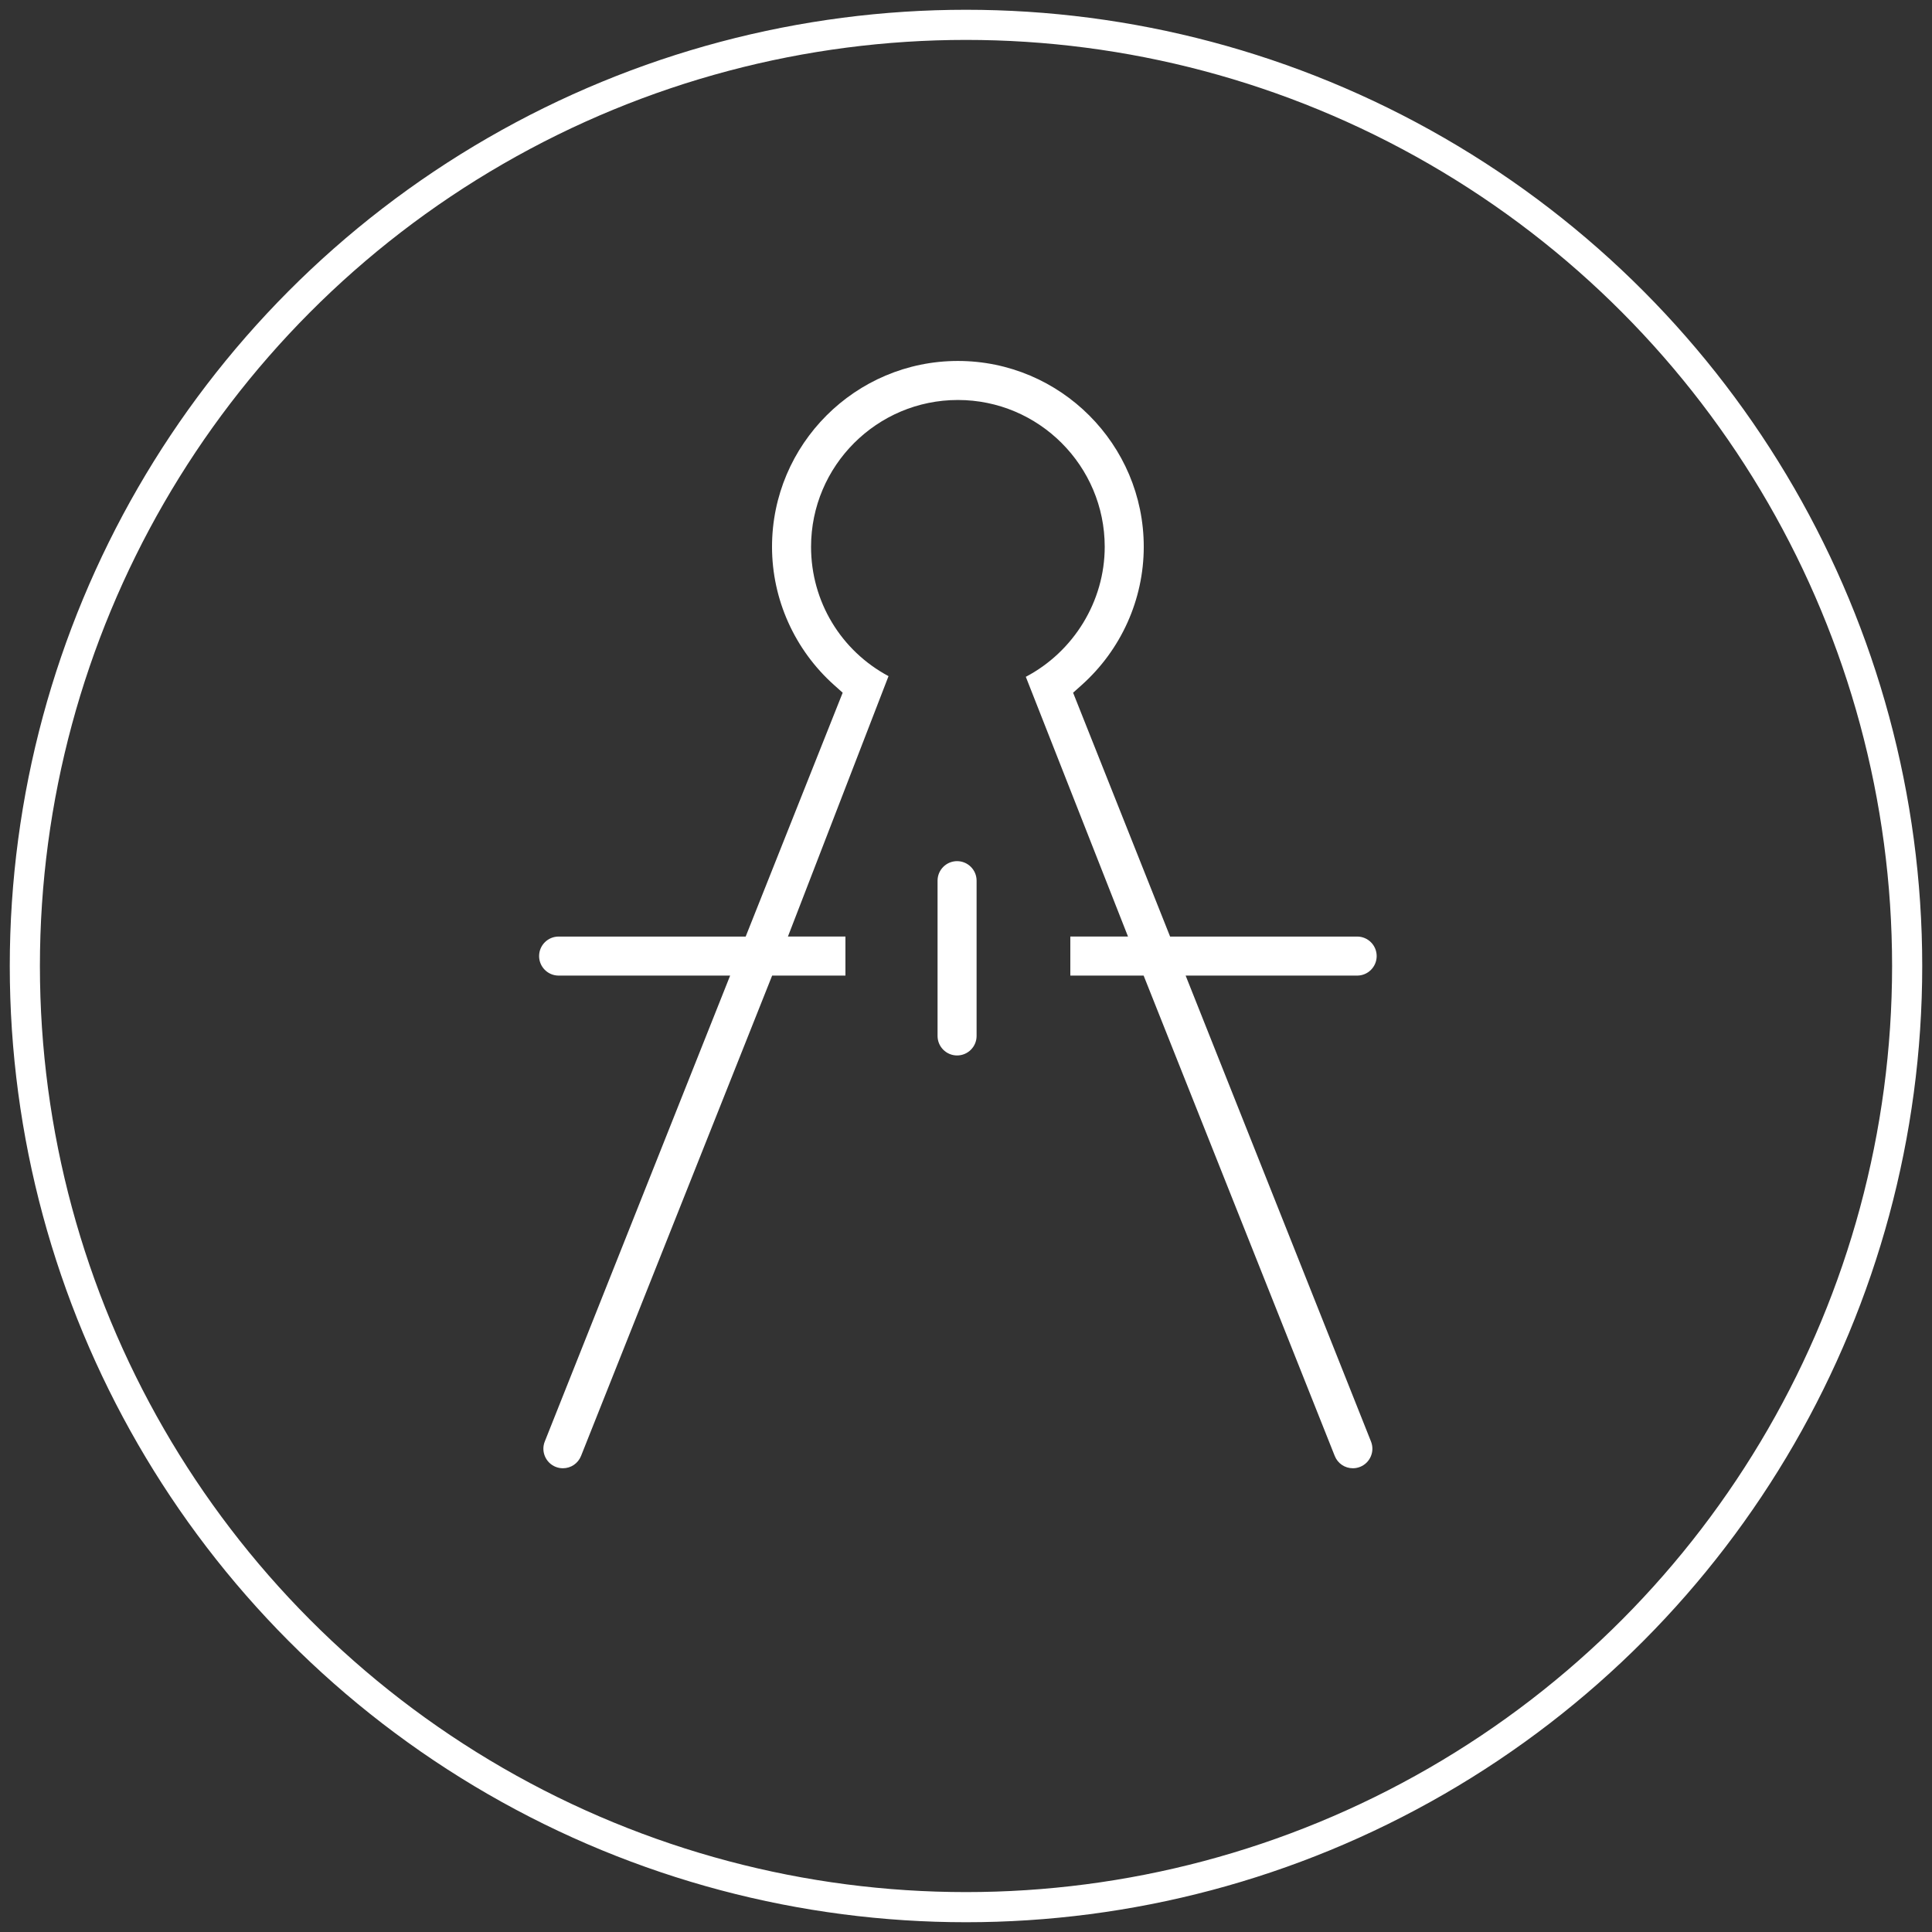 <?xml version="1.0" encoding="utf-8"?>
<!-- Generator: Adobe Illustrator 19.2.1, SVG Export Plug-In . SVG Version: 6.00 Build 0)  -->
<svg version="1.1" id="Слой_1" xmlns="http://www.w3.org/2000/svg" xmlns:xlink="http://www.w3.org/1999/xlink" x="0px" y="0px"
	 viewBox="0 0 500 500" style="enable-background:new 0 0 500 500;" xml:space="preserve">
<rect x="0" y="0" width="500" height="500" fill="#333333" stroke="none"/>
<style type="text/css">
	.st0{fill:#FFFFFF;}
	.st1{fill:none;stroke:#FFFFFF;stroke-width:7.799;stroke-miterlimit:10;}
	.st2{fill:#FFFFFF;stroke:#2C638C;stroke-width:0.975;stroke-miterlimit:10;}
</style>
<g>
	<g>
		<path class="st0" d="M153.446,3524.307c-9.136,0-18.699-4.326-26.233-11.864c-6.251-6.249-10.341-13.975-11.523-21.759
			c-1.25-8.255,0.875-15.619,5.986-20.728l125.843-125.846c-10.295-28.825-3.142-61.046,18.608-82.793
			c14.948-14.95,34.834-23.185,55.997-23.185c11.229,0,22.107,2.308,32.333,6.854l5.62,2.496l-56.226,56.217l32.1,32.102
			l56.221-56.219l2.496,5.615c13.254,29.808,6.691,65.308-16.336,88.331c-14.971,14.974-34.88,23.222-56.065,23.222l0,0
			c-9.174-0.002-18.15-1.553-26.728-4.614L169.7,3517.978C165.56,3522.118,159.936,3524.307,153.446,3524.307z M322.125,3246.575
			c-18.906,0-36.675,7.355-50.03,20.71c-20.023,20.025-26.206,49.986-15.745,76.327l1.026,2.581l-129.732,129.732
			c-3.165,3.167-4.447,7.959-3.609,13.496c0.916,6.016,4.159,12.07,9.146,17.055c5.88,5.88,13.456,9.389,20.266,9.389
			c2.931,0,7.099-0.669,10.286-3.856l129.722-129.729l2.583,1.024c8.363,3.318,17.188,5.003,26.229,5.006
			c18.928,0,36.72-7.369,50.098-20.751c19.088-19.089,25.514-47.781,16.872-73.105l-53.286,53.286l-44.034-44.039l53.29-53.29
			C337.801,3247.862,330.057,3246.575,322.125,3246.575z M156.675,3499.723c-4.474,0-8.679-1.743-11.843-4.905
			c-6.526-6.529-6.526-17.147,0-23.676c6.329-6.327,17.353-6.327,23.682,0c3.16,3.163,4.9,7.367,4.9,11.837
			c0,4.472-1.74,8.676-4.9,11.839C165.349,3497.98,161.145,3499.723,156.675,3499.723z M156.675,3474.681
			c-2.221,0-4.305,0.863-5.876,2.432c-3.234,3.236-3.234,8.5,0,11.736c3.137,3.137,8.61,3.137,11.747,0
			c3.234-3.235,3.234-8.5,0-11.736C160.976,3475.544,158.892,3474.681,156.675,3474.681z"/>
	</g>
	<circle class="st1" cx="250.428" cy="3370.609" r="243.571"/>
</g>
<g>
	<circle class="st1" cx="250" cy="250" r="243.571"/>
	<path class="st0" d="M247.691,273.153c-2.785,0-5.051-2.263-5.051-5.051v-40.188c0-2.785,2.266-5.051,5.051-5.051
		c2.785,0,5.051,2.266,5.051,5.051v40.188C252.742,270.89,250.476,273.153,247.691,273.153z"/>
	<g>
		<path class="st0" d="M350.124,379.983c-2.082,0-3.925-1.251-4.695-3.187l-49.457-124.315h-18.972v-10.102h14.927l-26.447-67.221
			c12.368-6.499,20.42-19.529,20.42-33.642c0-20.954-17.045-38-38-38s-38,17.045-38,38c0,14.165,7.745,26.891,20.048,33.468
			l-26.034,67.395h14.883v10.102H199.83l-49.457,124.315c-0.771,1.936-2.614,3.187-4.695,3.187c-0.636,0-1.264-0.12-1.864-0.358
			c-1.253-0.498-2.237-1.459-2.772-2.699c-0.532-1.235-0.553-2.606-0.054-3.862l47.972-120.582h-44.39
			c-2.785,0-5.051-2.263-5.051-5.051c0-2.788,2.266-5.051,5.051-5.051h48.411l25.104-63.107l-2.217-1.983
			c-10.211-9.126-16.069-22.166-16.069-35.773c0-26.522,21.58-48.102,48.102-48.102s48.102,21.58,48.102,48.102
			c0,13.606-5.858,26.647-16.069,35.773l-2.217,1.983l25.104,63.107h48.411c2.785,0,5.051,2.263,5.051,5.051
			c0,2.788-2.266,5.051-5.051,5.051h-44.39l47.972,120.582c0.499,1.257,0.477,2.627-0.055,3.862
			c-0.534,1.241-1.518,2.201-2.772,2.699C351.389,379.864,350.76,379.983,350.124,379.983z"/>
	</g>
</g>
<g>
	<circle class="st1" cx="250.428" cy="2593.115" r="243.571"/>
	<g>
		<g>
			<g>
				<path class="st2" d="M287.517,2688.768l-0.447-5.34c-0.315-3.773-1.19-7.469-2.597-10.982c-1.411-3.525-3.328-6.803-5.7-9.748
					l-3.363-4.172l118.549-47.437l12.106,30.232L287.517,2688.768z M288.014,2662.02c1.494,2.365,2.771,4.865,3.816,7.476
					c1.045,2.612,1.848,5.302,2.397,8.049l101.534-40.636l-6.213-15.52L288.014,2662.02z"/>
			</g>
		</g>
		<g>
			<g>
				<path class="st2" d="M237.168,2742.151h-0.002c-18.923,0-35.694-11.354-42.726-28.922c-7.561-18.896-1.997-40.164,13.848-52.927
					c3.562-2.863,7.523-5.181,11.772-6.884c4.278-1.706,8.743-2.763,13.277-3.134c15.007-1.242,30.207,5.259,39.647,16.984
					c2.865,3.556,5.182,7.519,6.884,11.772c1.701,4.253,2.757,8.719,3.138,13.266c1.693,20.277-9.864,38.98-28.758,46.541
					C248.769,2741.04,243.022,2742.151,237.168,2742.151z M237.152,2658.05c-1.052,0-2.105,0.042-3.162,0.132
					c-3.753,0.31-7.447,1.18-10.988,2.596c-3.516,1.409-6.795,3.324-9.744,5.7c-13.113,10.561-17.72,28.164-11.462,43.805
					c5.822,14.542,19.705,23.942,35.369,23.942h0.002c4.841,0,9.597-0.921,14.136-2.74c15.639-6.257,25.205-21.736,23.805-38.519
					c-0.315-3.765-1.19-7.461-2.599-10.982c-1.41-3.521-3.328-6.803-5.698-9.748C259.661,2663.355,248.572,2658.05,237.152,2658.05z
					 M237.164,2714.61c-7.598,0-14.336-4.559-17.158-11.613c-1.834-4.582-1.772-9.601,0.17-14.136
					c1.942-4.54,5.536-8.045,10.115-9.875c2.196-0.879,4.505-1.327,6.857-1.327c7.596,0,14.33,4.558,17.151,11.617
					c1.834,4.574,1.774,9.593-0.166,14.132c-1.942,4.536-5.533,8.045-10.115,9.88C241.819,2714.165,239.515,2714.61,237.164,2714.61
					z M237.148,2685.583c-1.339,0-2.657,0.256-3.914,0.762c-2.616,1.045-4.665,3.045-5.774,5.635
					c-1.109,2.589-1.144,5.456-0.099,8.072c1.614,4.029,5.462,6.633,9.802,6.633c1.339,0,2.655-0.256,3.91-0.759
					c2.612-1.045,4.663-3.049,5.772-5.638c1.109-2.593,1.143-5.456,0.097-8.068C245.329,2688.187,241.484,2685.583,237.148,2685.583
					z"/>
			</g>
		</g>
		<g>
			<g>
				<path class="st2" d="M207.471,2657.872l-49.602-123.949l-57.117-24.47l12.828-29.942l67.064,28.735l2.452,1.051l1.221,3.051
					l53.395,133.425l-5.338,0.445c-3.775,0.317-7.47,1.192-10.984,2.601c-3.516,1.401-6.792,3.32-9.744,5.696L207.471,2657.872z
					 M111.158,2505.288l52.849,22.644l46.959,117.34c2.368-1.498,4.872-2.775,7.48-3.816c2.608-1.045,5.3-1.846,8.043-2.395
					l-48.503-121.206l-3.159-3.481l-57.083-24.458L111.158,2505.288z"/>
			</g>
		</g>
		<g>
			<g>
				<path class="st2" d="M330.688,2498.356l40.936,102.292l-102.292,40.932l-40.936-102.291l38.022-15.214l10.957,27.384
					l26.248-10.502l-10.959-27.386L330.688,2498.356 M311.997,2596.105l3.38-1.354l4.984,12.457l3.748-1.498l-4.984-12.459
					l3.382-1.354l-8.9-7L311.997,2596.105 M298.851,2601.364l3.382-1.354l4.984,12.457l3.748-1.494l-4.984-12.46l3.382-1.354
					l-8.9-7.002L298.851,2601.364 M302.27,2620.548l30.995-12.401l-1.384-3.463l-30.992,12.4L302.27,2620.548 M335.101,2488.053
					l-7.358,2.945l-38.024,15.216l-7.358,2.945l2.945,7.358l8.014,20.028l-11.532,4.613l-8.012-20.026l-2.945-7.358l-7.358,2.945
					l-38.022,15.214l-7.359,2.945l2.945,7.358l40.936,102.291l2.945,7.356l7.359-2.945l102.292-40.93l7.358-2.945l-2.945-7.358
					l-40.936-102.293L335.101,2488.053L335.101,2488.053z"/>
			</g>
		</g>
	</g>
</g>
</svg>
